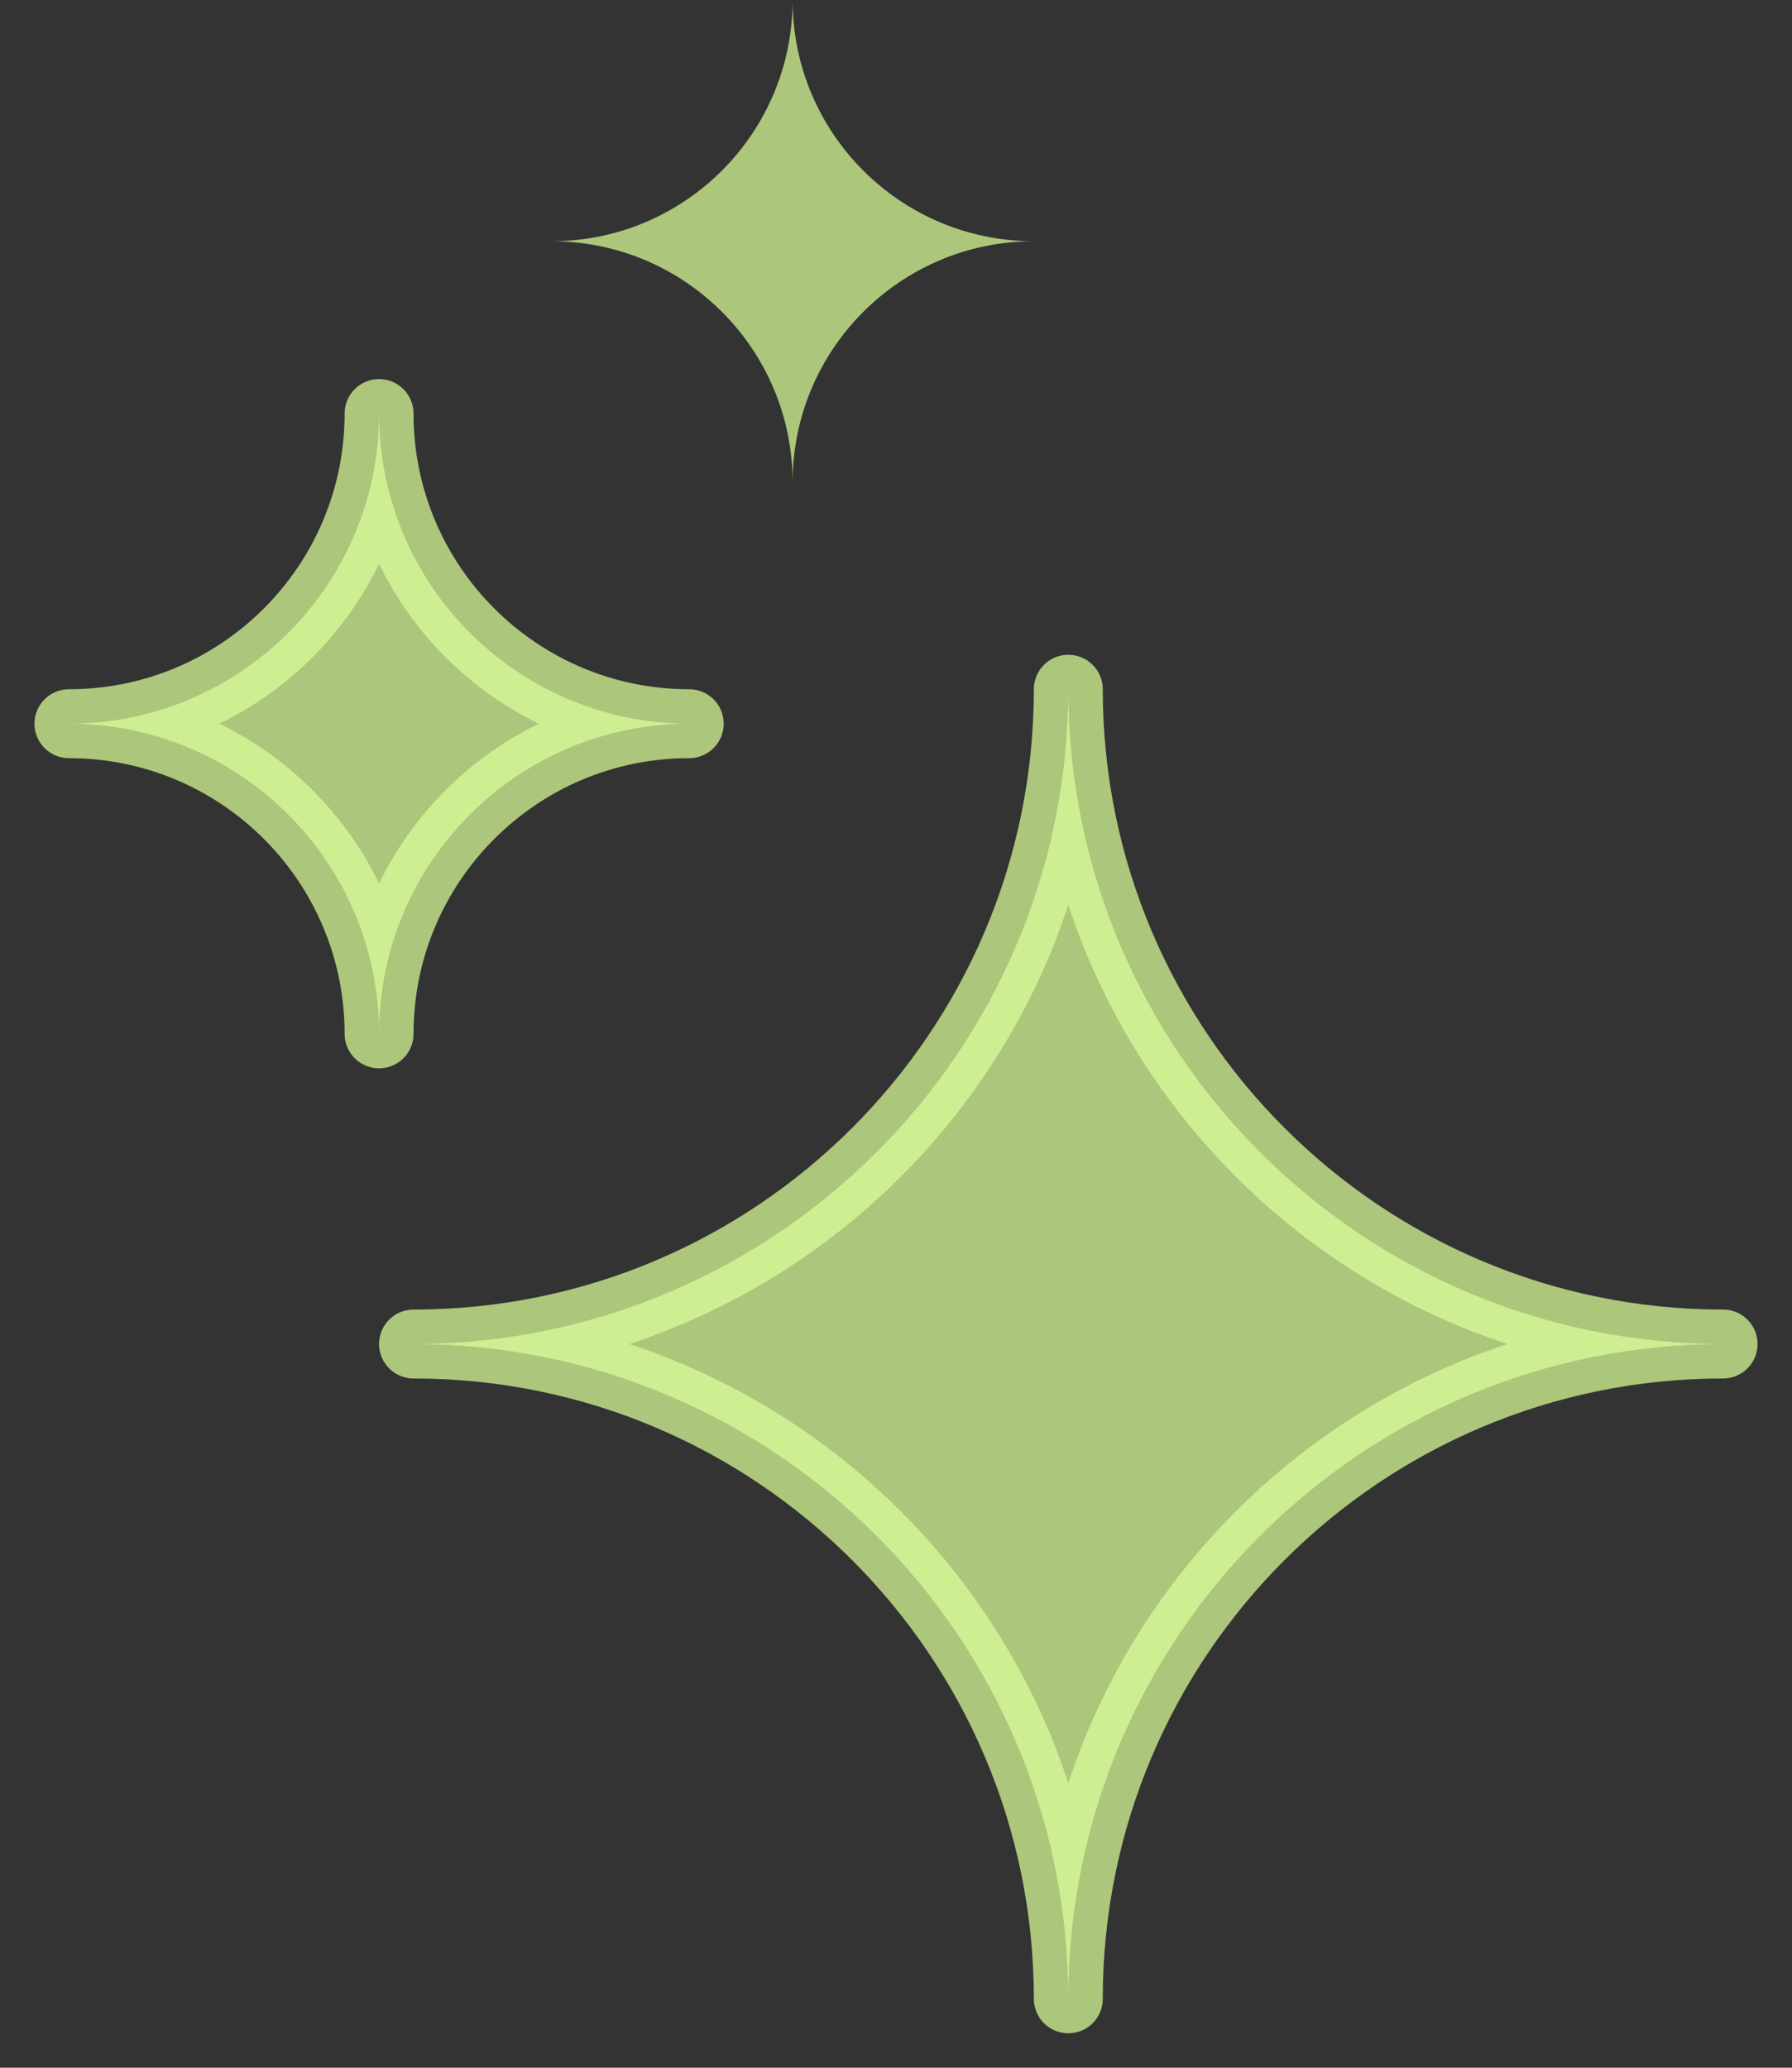 <svg width="26" height="30" viewBox="0 0 26 30" fill="none" xmlns="http://www.w3.org/2000/svg">
<rect x="0" y="0" width="26" height="30" fill="#333333" stroke="none"/>
<path d="M15.5 10C15.5 15.247 19.753 19.5 25 19.5C19.753 19.5 15.5 23.753 15.5 29C15.5 23.753 11.247 19.5 6 19.5C11.247 19.5 15.5 15.247 15.5 10Z" fill="#DAFF99" fill-opacity="0.722" stroke="#DAFF99" stroke-opacity="0.722" stroke-linecap="round" stroke-linejoin="round"/>
<path d="M5.5 6C5.5 8.485 7.515 10.5 10 10.5C7.515 10.5 5.5 12.515 5.5 15C5.5 12.515 3.485 10.5 1 10.5C3.485 10.5 5.5 8.485 5.5 6Z" fill="#DAFF99" fill-opacity="0.722" stroke="#DAFF99" stroke-opacity="0.722" stroke-linecap="round" stroke-linejoin="round"/>
<path d="M11.5 0C11.5 1.933 13.067 3.5 15 3.5C13.067 3.5 11.5 5.067 11.5 7C11.5 5.067 9.933 3.5 8 3.5C9.933 3.5 11.5 1.933 11.5 0Z" fill="#DAFF99" fill-opacity="0.722"/>
</svg>
